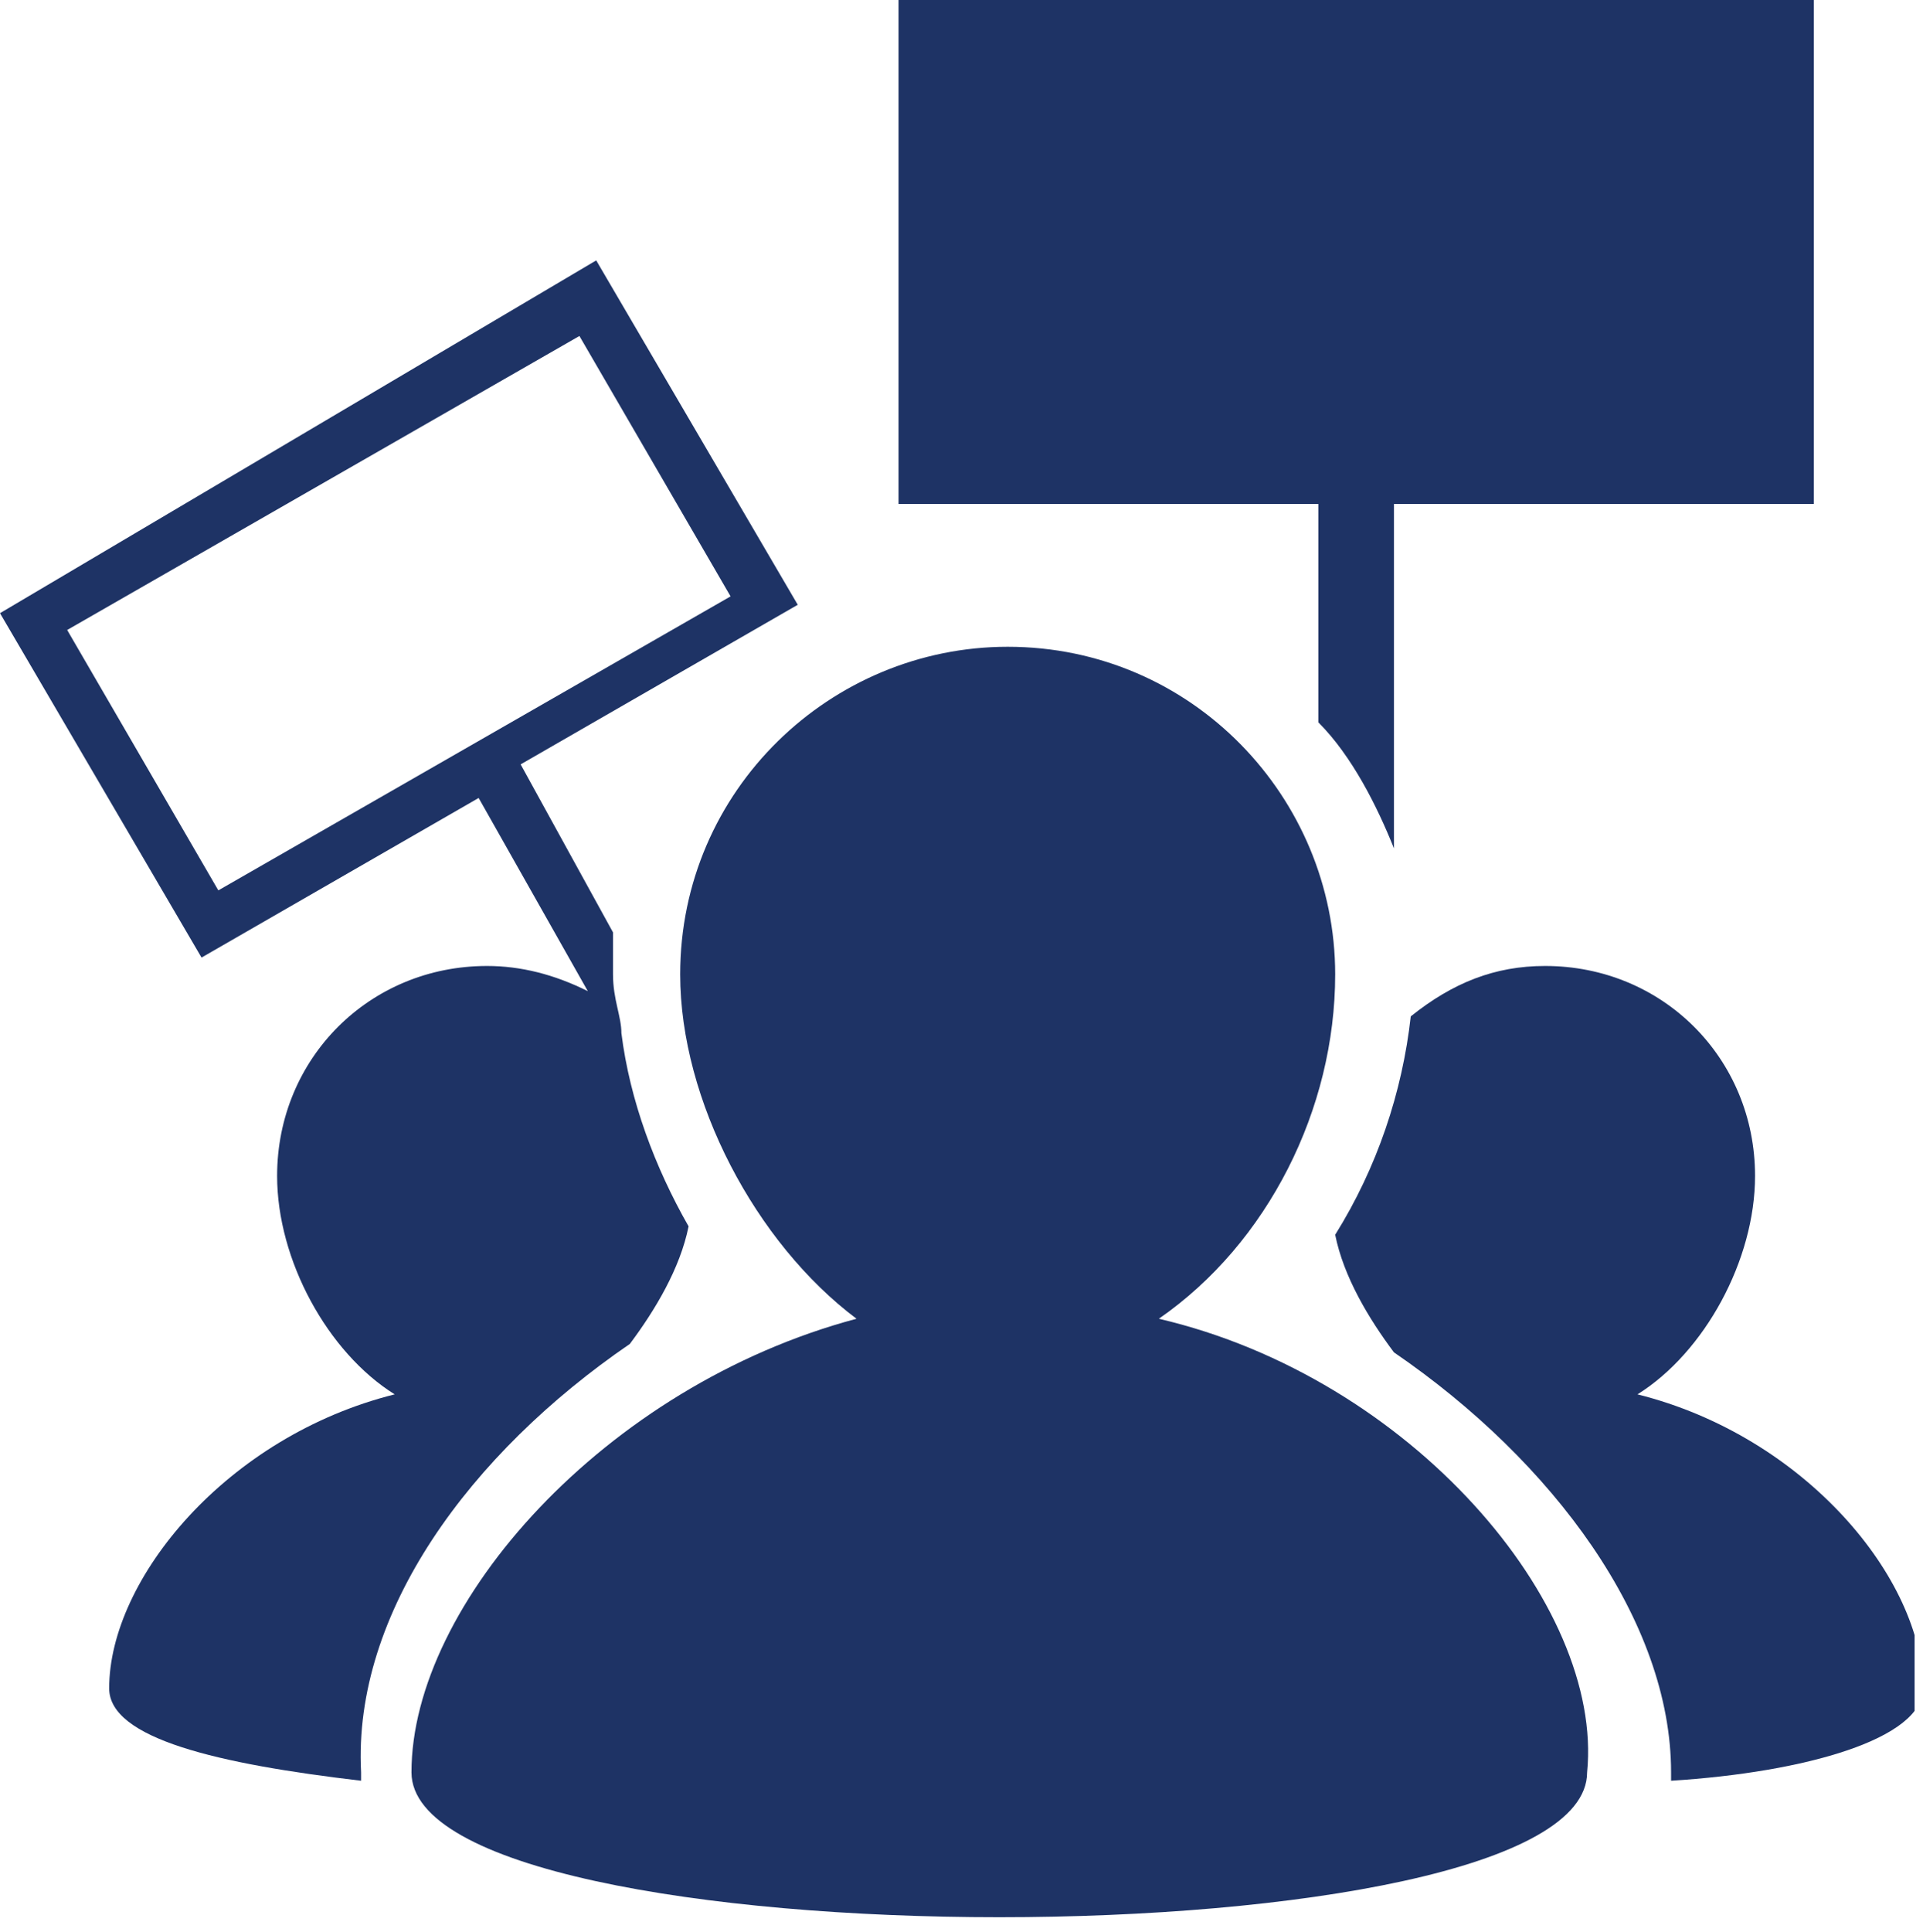 <svg id="Layer_1" xmlns="http://www.w3.org/2000/svg" xmlns:xlink="http://www.w3.org/1999/xlink" viewBox="0 0 22.9 23"><style>.st0{clip-path:url(#SVGID_2_)}</style><g fill="#1e3365"><path d="M7.5 16c.3-.4.6-.9.7-1.4-.4-.7-.7-1.5-.8-2.3 0-.2-.1-.4-.1-.7v-.5l-1.1-2 3.3-1.9-2.4-4.1L0 7.3l2.4 4.1 3.3-1.9L7 11.8c-.4-.2-.8-.3-1.2-.3-1.4 0-2.5 1.1-2.5 2.5 0 1 .6 2.1 1.4 2.6-2 .5-3.4 2.2-3.4 3.5 0 .6 1.3.9 3 1.1v-.1c-.1-1.9 1.3-3.8 3.2-5.1zm-4.9-5.4L.8 7.5 6.9 4l1.8 3.1-6.1 3.5zm0 0"/><defs><path id="SVGID_1_" d="M0 0h22.8v23H0z"/></defs><clipPath id="SVGID_2_"><use xlink:href="#SVGID_1_" overflow="visible"/></clipPath><path class="st0" d="M15.7 8.6c.4.4.7 1 .9 1.5V6h5V0H10.7v6h5v2.6zm3.8 8c.8-.5 1.4-1.6 1.4-2.6 0-1.4-1.1-2.5-2.5-2.5-.6 0-1.1.2-1.6.6-.1.9-.4 1.8-.9 2.6.1.5.4 1 .7 1.4 1.9 1.3 3.3 3.2 3.3 5v.1c1.6-.1 3-.5 3-1.1 0-1.3-1.4-3-3.4-3.5zm0 0"/><path class="st0" d="M13.8 15.7c1.3-.9 2.1-2.5 2.1-4.1 0-2.1-1.7-3.9-3.9-3.9-2.1 0-3.9 1.7-3.9 3.9 0 1.5.9 3.2 2.1 4.1-3 .8-5.3 3.4-5.3 5.4 0 2.3 14 2.3 14 0 .2-2-2.1-4.7-5.1-5.4zm0 0"/></g></svg>